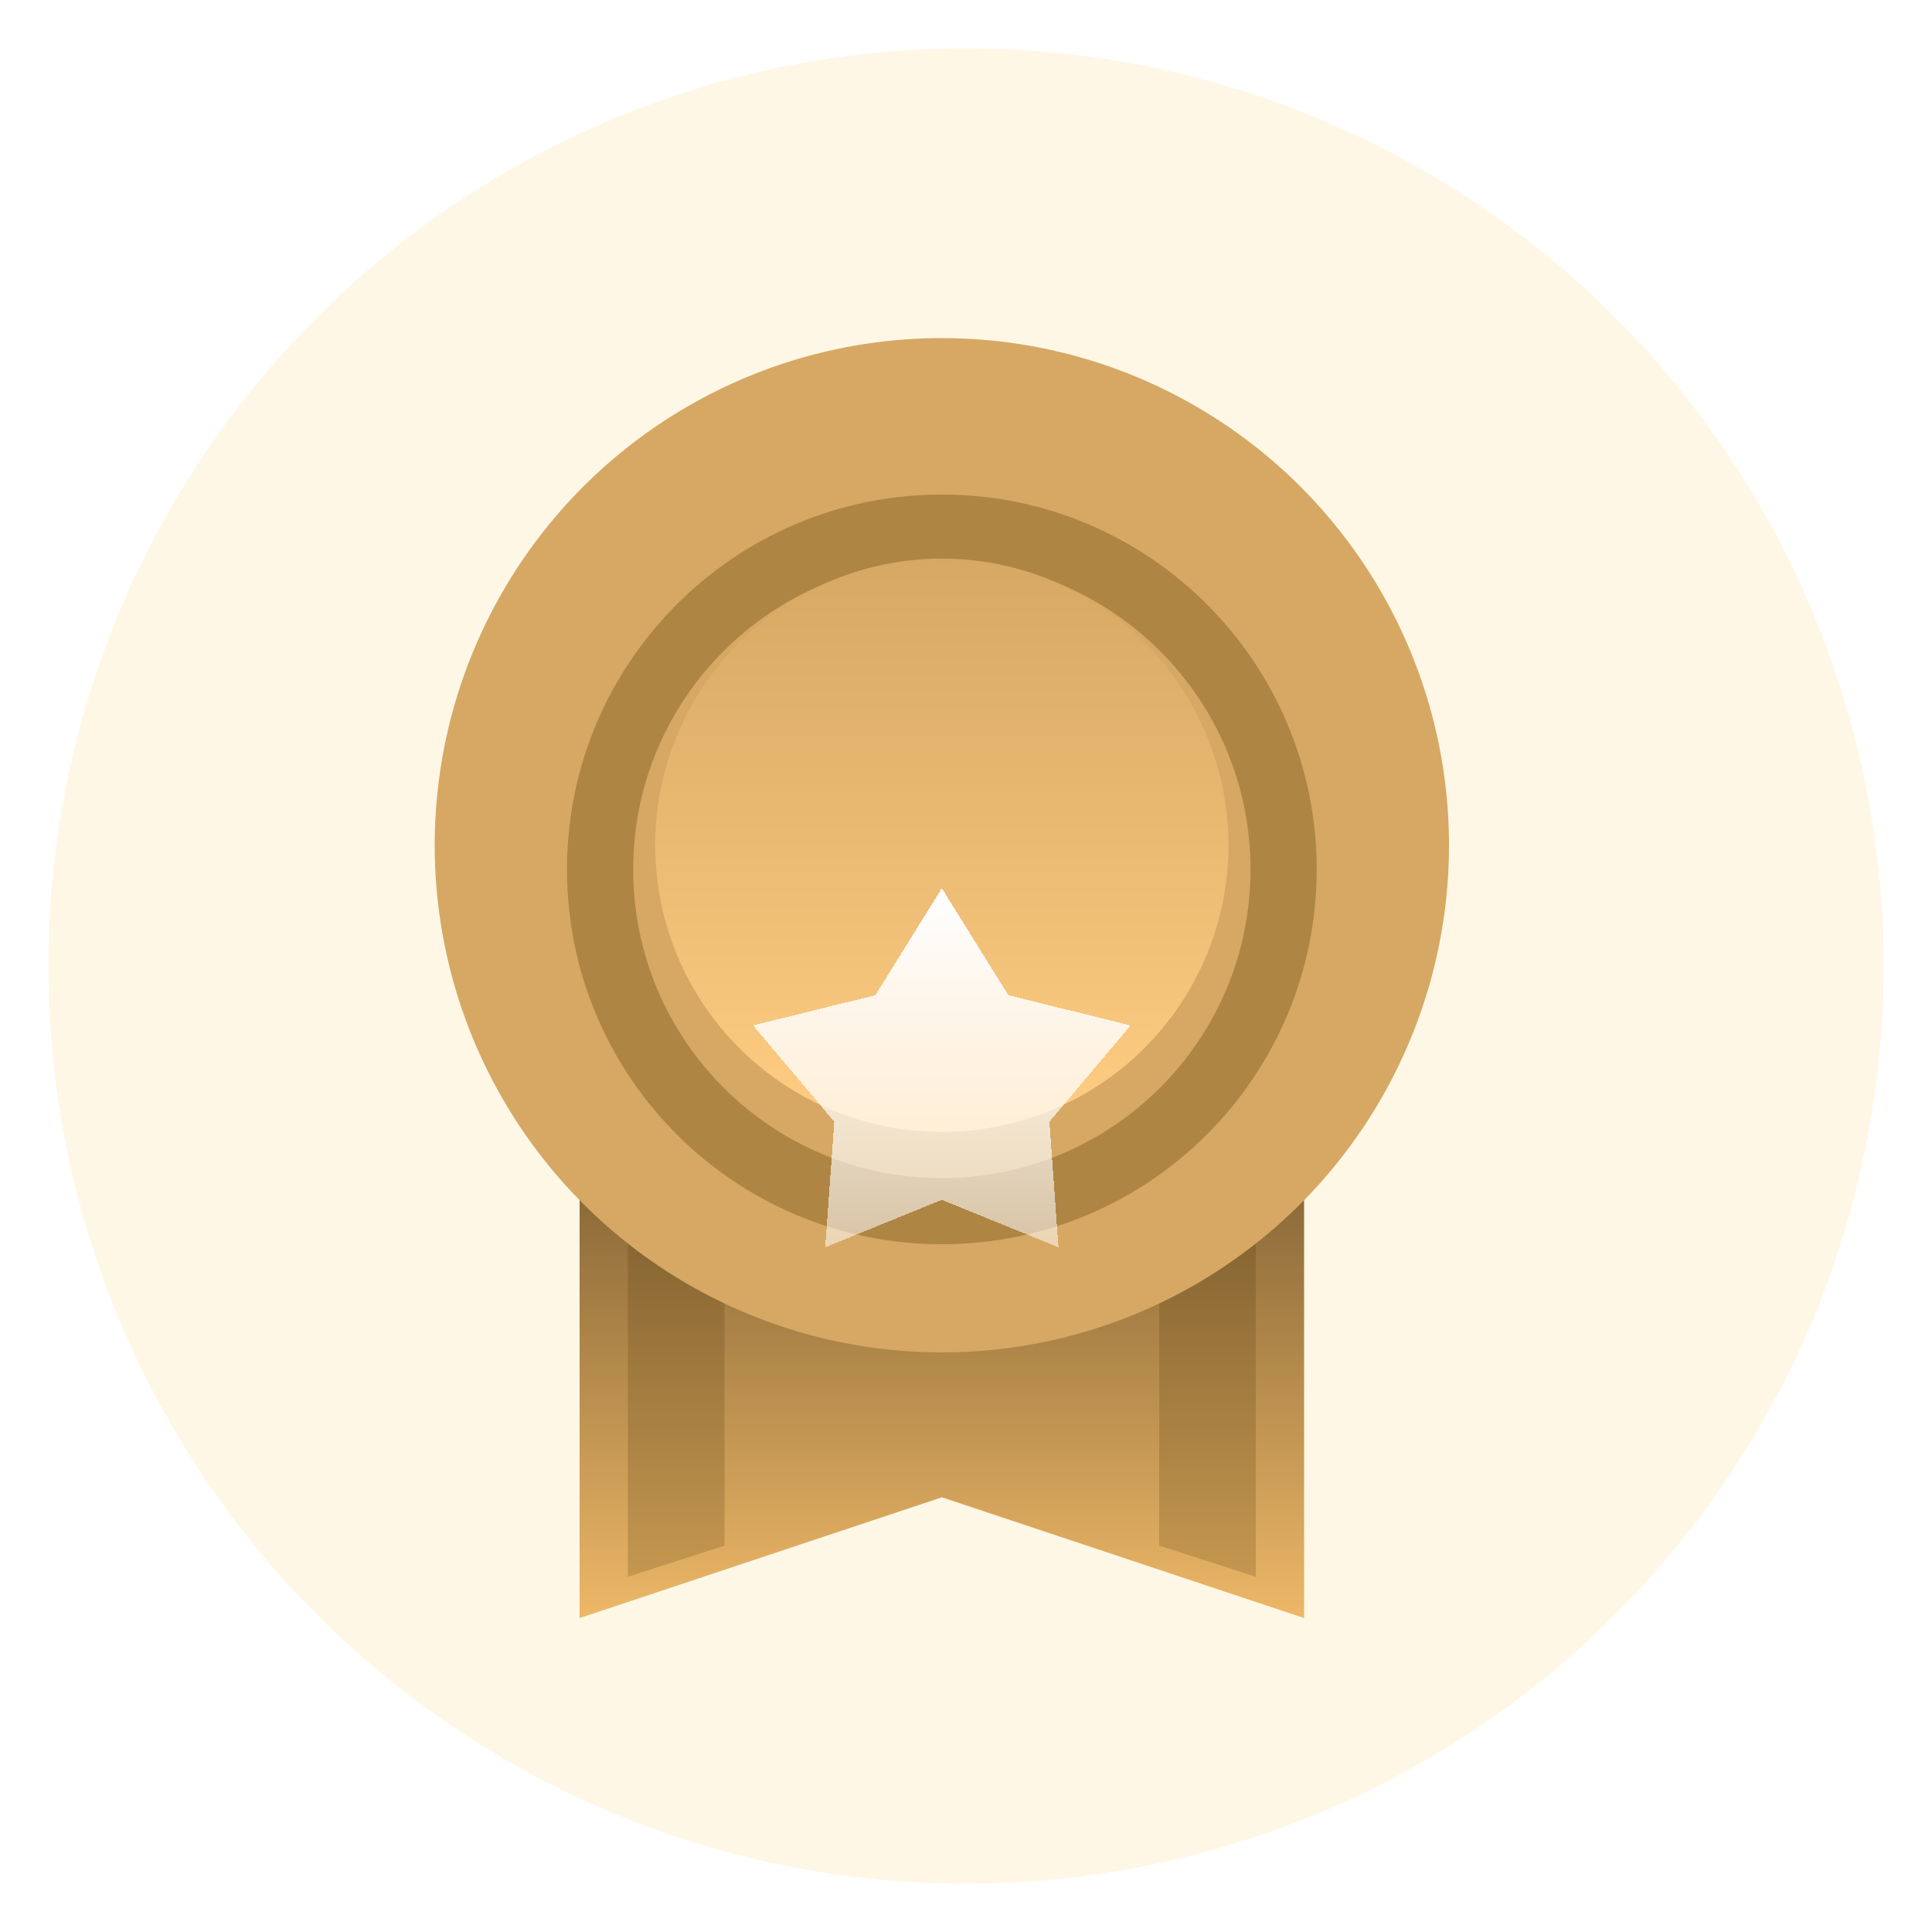 <svg width="40" height="40" viewBox="0 0 40 40" fill="none" xmlns="http://www.w3.org/2000/svg">
<circle cx="20" cy="20" r="19" fill="#FFB103" fill-opacity="0.1"/>
<g opacity="0.9" filter="url(#filter0_i_1983_3722)">
<path d="M12 23H27V33L19.5 30.5L12 33V23Z" fill="url(#paint0_linear_1983_3722)"/>
</g>
<path opacity="0.2" d="M13 23H15V32L13 32.646V23Z" fill="#4D3209"/>
<path opacity="0.2" d="M26 23H24V32L26 32.646V23Z" fill="#4D3209"/>
<g filter="url(#filter1_ii_1983_3722)">
<circle cx="19.5" cy="17.5" r="10.5" fill="#D6A863"/>
</g>
<path d="M27.261 17.5C27.261 21.786 23.786 25.261 19.5 25.261C15.214 25.261 11.739 21.786 11.739 17.5C11.739 13.214 15.214 9.739 19.5 9.739C23.786 9.739 27.261 13.214 27.261 17.5Z" fill="#D6A863"/>
<g opacity="0.5" filter="url(#filter2_i_1983_3722)">
<path fill-rule="evenodd" clip-rule="evenodd" d="M19.5 23.891C23.03 23.891 25.891 21.03 25.891 17.5C25.891 13.97 23.03 11.109 19.5 11.109C15.97 11.109 13.109 13.97 13.109 17.5C13.109 21.03 15.97 23.891 19.5 23.891ZM19.5 25.261C23.786 25.261 27.261 21.786 27.261 17.5C27.261 13.214 23.786 9.739 19.5 9.739C15.214 9.739 11.739 13.214 11.739 17.5C11.739 21.786 15.214 25.261 19.5 25.261Z" fill="#886125"/>
</g>
<circle cx="19.5" cy="17.5" r="5.935" fill="url(#paint1_linear_1983_3722)"/>
<g filter="url(#filter3_d_1983_3722)">
<g filter="url(#filter4_d_1983_3722)">
<path d="M19.5 13.391L20.877 15.605L23.408 16.23L21.727 18.224L21.915 20.824L19.5 19.842L17.085 20.824L17.273 18.224L15.592 16.23L18.123 15.605L19.5 13.391Z" fill="url(#paint2_linear_1983_3722)" shape-rendering="crispEdges"/>
</g>
</g>
<defs>
<filter id="filter0_i_1983_3722" x="12" y="23" width="15" height="10.5" filterUnits="userSpaceOnUse" color-interpolation-filters="sRGB">
<feFlood flood-opacity="0" result="BackgroundImageFix"/>
<feBlend mode="normal" in="SourceGraphic" in2="BackgroundImageFix" result="shape"/>
<feColorMatrix in="SourceAlpha" type="matrix" values="0 0 0 0 0 0 0 0 0 0 0 0 0 0 0 0 0 0 127 0" result="hardAlpha"/>
<feOffset dy="0.5"/>
<feGaussianBlur stdDeviation="0.5"/>
<feComposite in2="hardAlpha" operator="arithmetic" k2="-1" k3="1"/>
<feColorMatrix type="matrix" values="0 0 0 0 0 0 0 0 0 0 0 0 0 0 0 0 0 0 0.25 0"/>
<feBlend mode="normal" in2="shape" result="effect1_innerShadow_1983_3722"/>
</filter>
<filter id="filter1_ii_1983_3722" x="9" y="7" width="21" height="21" filterUnits="userSpaceOnUse" color-interpolation-filters="sRGB">
<feFlood flood-opacity="0" result="BackgroundImageFix"/>
<feBlend mode="normal" in="SourceGraphic" in2="BackgroundImageFix" result="shape"/>
<feColorMatrix in="SourceAlpha" type="matrix" values="0 0 0 0 0 0 0 0 0 0 0 0 0 0 0 0 0 0 127 0" result="hardAlpha"/>
<feOffset dx="-0.5" dy="0.5"/>
<feComposite in2="hardAlpha" operator="arithmetic" k2="-1" k3="1"/>
<feColorMatrix type="matrix" values="0 0 0 0 1 0 0 0 0 1 0 0 0 0 1 0 0 0 0.37 0"/>
<feBlend mode="normal" in2="shape" result="effect1_innerShadow_1983_3722"/>
<feColorMatrix in="SourceAlpha" type="matrix" values="0 0 0 0 0 0 0 0 0 0 0 0 0 0 0 0 0 0 127 0" result="hardAlpha"/>
<feOffset dx="0.5" dy="-0.5"/>
<feComposite in2="hardAlpha" operator="arithmetic" k2="-1" k3="1"/>
<feColorMatrix type="matrix" values="0 0 0 0 0.321 0 0 0 0 0.193 0 0 0 0 0 0 0 0 0.59 0"/>
<feBlend mode="normal" in2="effect1_innerShadow_1983_3722" result="effect2_innerShadow_1983_3722"/>
</filter>
<filter id="filter2_i_1983_3722" x="11.739" y="9.739" width="15.522" height="16.022" filterUnits="userSpaceOnUse" color-interpolation-filters="sRGB">
<feFlood flood-opacity="0" result="BackgroundImageFix"/>
<feBlend mode="normal" in="SourceGraphic" in2="BackgroundImageFix" result="shape"/>
<feColorMatrix in="SourceAlpha" type="matrix" values="0 0 0 0 0 0 0 0 0 0 0 0 0 0 0 0 0 0 127 0" result="hardAlpha"/>
<feOffset dy="0.5"/>
<feGaussianBlur stdDeviation="0.5"/>
<feComposite in2="hardAlpha" operator="arithmetic" k2="-1" k3="1"/>
<feColorMatrix type="matrix" values="0 0 0 0 0 0 0 0 0 0 0 0 0 0 0 0 0 0 0.25 0"/>
<feBlend mode="normal" in2="shape" result="effect1_innerShadow_1983_3722"/>
</filter>
<filter id="filter3_d_1983_3722" x="13.592" y="13.391" width="11.815" height="11.433" filterUnits="userSpaceOnUse" color-interpolation-filters="sRGB">
<feFlood flood-opacity="0" result="BackgroundImageFix"/>
<feColorMatrix in="SourceAlpha" type="matrix" values="0 0 0 0 0 0 0 0 0 0 0 0 0 0 0 0 0 0 127 0" result="hardAlpha"/>
<feOffset dy="2"/>
<feGaussianBlur stdDeviation="1"/>
<feComposite in2="hardAlpha" operator="out"/>
<feColorMatrix type="matrix" values="0 0 0 0 0.504 0 0 0 0 0.343 0 0 0 0 0.099 0 0 0 0.66 0"/>
<feBlend mode="normal" in2="BackgroundImageFix" result="effect1_dropShadow_1983_3722"/>
<feBlend mode="normal" in="SourceGraphic" in2="effect1_dropShadow_1983_3722" result="shape"/>
</filter>
<filter id="filter4_d_1983_3722" x="9.593" y="10.391" width="19.815" height="19.433" filterUnits="userSpaceOnUse" color-interpolation-filters="sRGB">
<feFlood flood-opacity="0" result="BackgroundImageFix"/>
<feColorMatrix in="SourceAlpha" type="matrix" values="0 0 0 0 0 0 0 0 0 0 0 0 0 0 0 0 0 0 127 0" result="hardAlpha"/>
<feOffset dy="3"/>
<feGaussianBlur stdDeviation="3"/>
<feComposite in2="hardAlpha" operator="out"/>
<feColorMatrix type="matrix" values="0 0 0 0 0.296 0 0 0 0 0.181 0 0 0 0 0.009 0 0 0 0.3 0"/>
<feBlend mode="normal" in2="BackgroundImageFix" result="effect1_dropShadow_1983_3722"/>
<feBlend mode="normal" in="SourceGraphic" in2="effect1_dropShadow_1983_3722" result="shape"/>
</filter>
<linearGradient id="paint0_linear_1983_3722" x1="19.5" y1="23" x2="19.5" y2="33" gradientUnits="userSpaceOnUse">
<stop stop-color="#704F1E"/>
<stop offset="1" stop-color="#EBB159"/>
</linearGradient>
<linearGradient id="paint1_linear_1983_3722" x1="19.5" y1="11.565" x2="19.5" y2="23.435" gradientUnits="userSpaceOnUse">
<stop stop-color="#D6A863"/>
<stop offset="1" stop-color="#FFCD83"/>
</linearGradient>
<linearGradient id="paint2_linear_1983_3722" x1="19.5" y1="13.391" x2="19.5" y2="21.609" gradientUnits="userSpaceOnUse">
<stop stop-color="white"/>
<stop offset="1" stop-color="white" stop-opacity="0.47"/>
</linearGradient>
</defs>
</svg>
